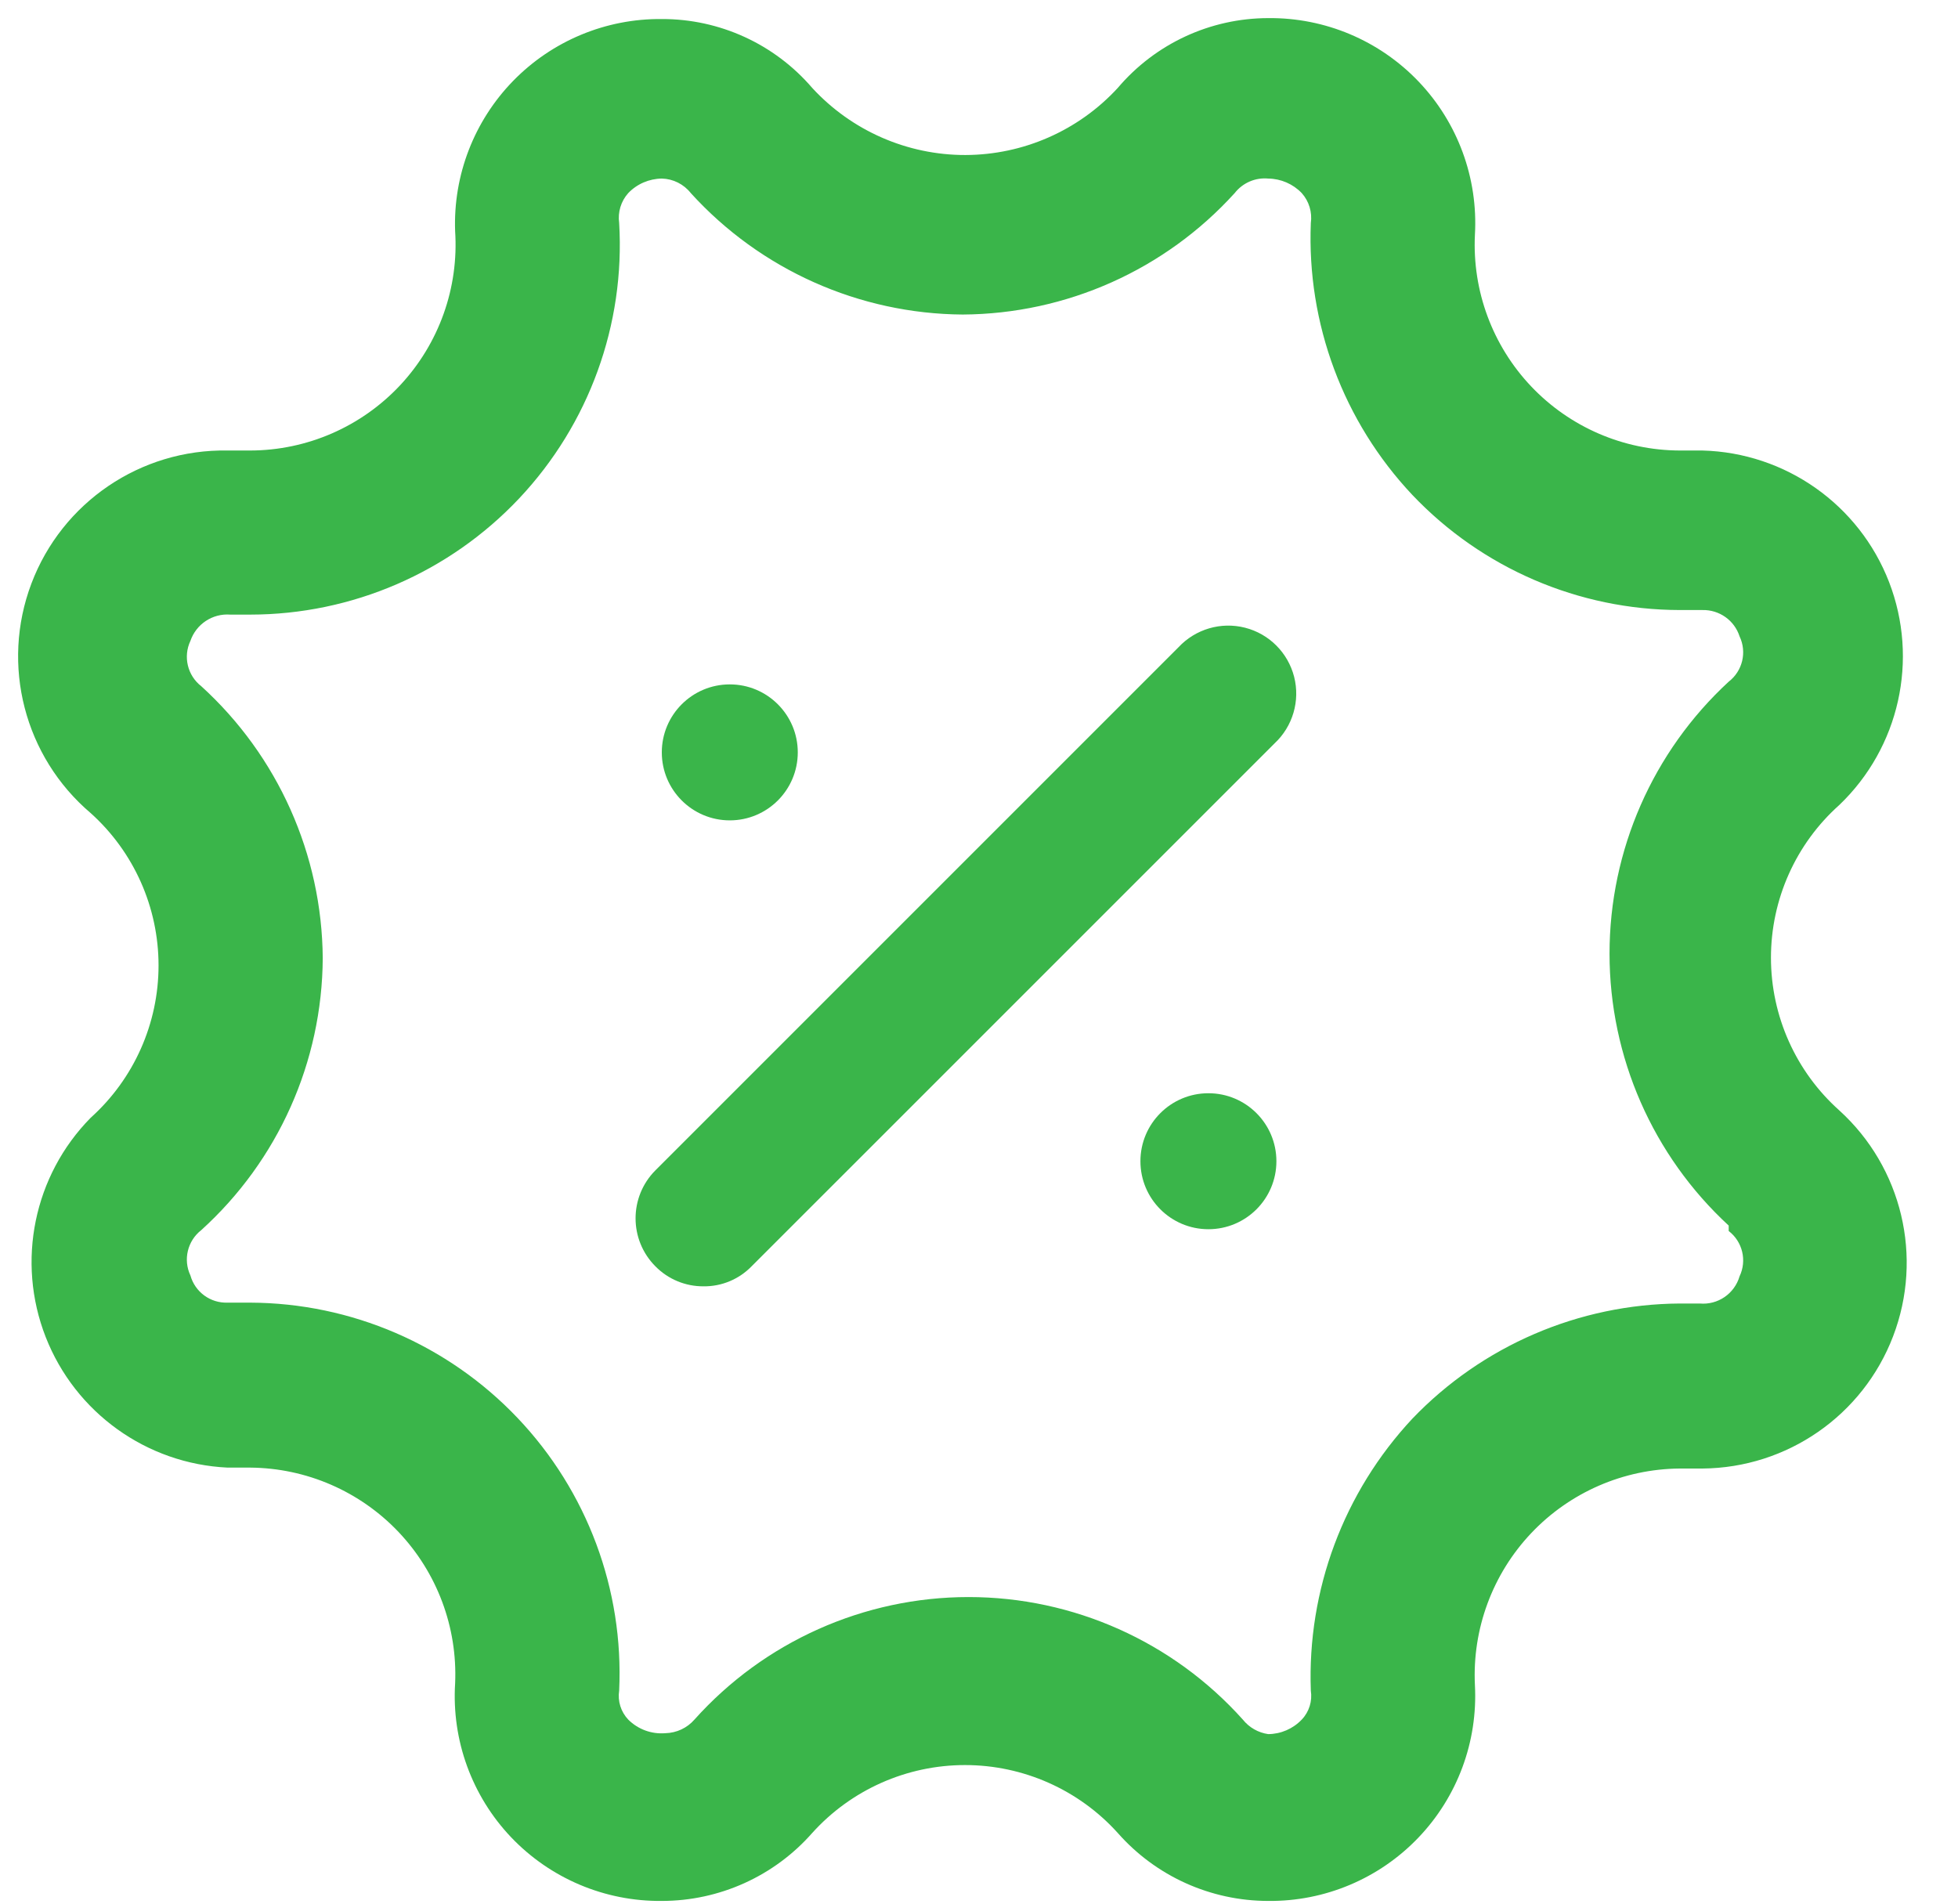 <svg xmlns="http://www.w3.org/2000/svg" width="36" height="35" viewBox="0 0 36 35" fill="none">
                            <path
                                d="M21.668 11.9L12.051 21.517C11.564 22.005 11.564 22.795 12.051 23.283C12.284 23.52 12.603 23.652 12.935 23.65C13.267 23.654 13.586 23.521 13.818 23.283L23.435 13.667C23.769 13.355 23.907 12.886 23.794 12.443C23.68 12 23.335 11.654 22.892 11.541C22.449 11.428 21.98 11.566 21.668 11.9Z"
                                fill="#3AB54A" />
                            <ellipse cx="13.418" cy="13.833" rx="1.25" ry="1.25" fill="#3AB54A" />
                            <circle cx="22.218" cy="21.35" r="1.25" fill="#3AB54A" />
                            <path fill-rule="evenodd" clip-rule="evenodd"
                                d="M34.733 10.702C35.283 12.128 34.922 13.744 33.818 14.8C33.018 15.514 32.561 16.536 32.561 17.608C32.561 18.68 33.018 19.702 33.818 20.416C34.971 21.464 35.364 23.112 34.807 24.568C34.251 26.023 32.859 26.988 31.301 27H30.884C29.85 27.008 28.863 27.437 28.152 28.189C27.441 28.941 27.068 29.95 27.118 30.983C27.173 32.022 26.796 33.038 26.076 33.789C25.357 34.54 24.358 34.961 23.318 34.95C22.259 34.95 21.251 34.495 20.551 33.7C19.834 32.905 18.813 32.452 17.743 32.452C16.672 32.452 15.652 32.905 14.934 33.7C14.235 34.495 13.227 34.95 12.168 34.95C11.121 34.961 10.117 34.536 9.396 33.778C8.675 33.019 8.303 31.994 8.368 30.95C8.413 29.919 8.037 28.915 7.327 28.166C6.617 27.418 5.633 26.991 4.601 26.983H4.184C2.694 26.913 1.384 25.972 0.84 24.582C0.297 23.193 0.621 21.613 1.668 20.55C2.462 19.836 2.915 18.818 2.915 17.75C2.915 16.682 2.462 15.664 1.668 14.95C0.449 13.915 0.012 12.226 0.577 10.73C1.142 9.234 2.586 8.255 4.184 8.283H4.601C5.646 8.281 6.644 7.846 7.358 7.082C8.071 6.318 8.437 5.293 8.368 4.25C8.331 3.222 8.717 2.224 9.434 1.488C10.152 0.751 11.139 0.34 12.168 0.35C13.231 0.347 14.242 0.81 14.934 1.617C15.659 2.404 16.681 2.852 17.751 2.85C18.816 2.847 19.831 2.4 20.551 1.617C21.24 0.804 22.252 0.334 23.318 0.333C24.361 0.322 25.363 0.745 26.083 1.5C26.803 2.255 27.178 3.275 27.118 4.317C27.068 5.348 27.442 6.356 28.153 7.105C28.864 7.854 29.851 8.28 30.884 8.283H31.301C32.828 8.323 34.182 9.277 34.733 10.702ZM31.984 23.466C32.122 23.176 32.039 22.829 31.784 22.633V22.533C30.388 21.246 29.593 19.433 29.593 17.533C29.593 15.634 30.388 13.821 31.784 12.533C32.039 12.337 32.122 11.99 31.984 11.7C31.889 11.405 31.611 11.209 31.301 11.216H30.884C29.025 11.213 27.248 10.448 25.968 9.1C24.698 7.752 24.026 5.95 24.101 4.1C24.129 3.901 24.068 3.7 23.934 3.55C23.773 3.382 23.551 3.286 23.318 3.283C23.08 3.261 22.848 3.362 22.701 3.55C21.421 4.962 19.607 5.772 17.701 5.783C15.796 5.77 13.982 4.96 12.701 3.55C12.572 3.386 12.376 3.288 12.168 3.283C11.935 3.286 11.712 3.382 11.551 3.55C11.417 3.7 11.356 3.901 11.384 4.1C11.495 5.969 10.829 7.8 9.546 9.163C8.262 10.525 6.473 11.299 4.601 11.3H4.234C3.908 11.275 3.607 11.474 3.501 11.783C3.364 12.073 3.447 12.42 3.701 12.617C5.11 13.899 5.92 15.711 5.934 17.616C5.924 19.523 5.113 21.337 3.701 22.616C3.447 22.813 3.364 23.16 3.501 23.45C3.586 23.755 3.868 23.961 4.184 23.95H4.601C6.459 23.957 8.234 24.722 9.515 26.069C10.796 27.416 11.471 29.227 11.384 31.083C11.354 31.277 11.416 31.474 11.551 31.616C11.731 31.796 11.981 31.887 12.234 31.866C12.439 31.861 12.633 31.771 12.768 31.616C14.051 30.183 15.885 29.363 17.809 29.363C19.734 29.363 21.567 30.183 22.851 31.616C22.967 31.761 23.134 31.857 23.318 31.883C23.551 31.881 23.773 31.785 23.934 31.616C24.07 31.474 24.131 31.277 24.101 31.083C24.033 29.235 24.705 27.435 25.968 26.083C27.253 24.742 29.027 23.978 30.884 23.966H31.251C31.584 23.996 31.89 23.787 31.984 23.466Z"
                                fill="#3AB54A" />
                        </svg>